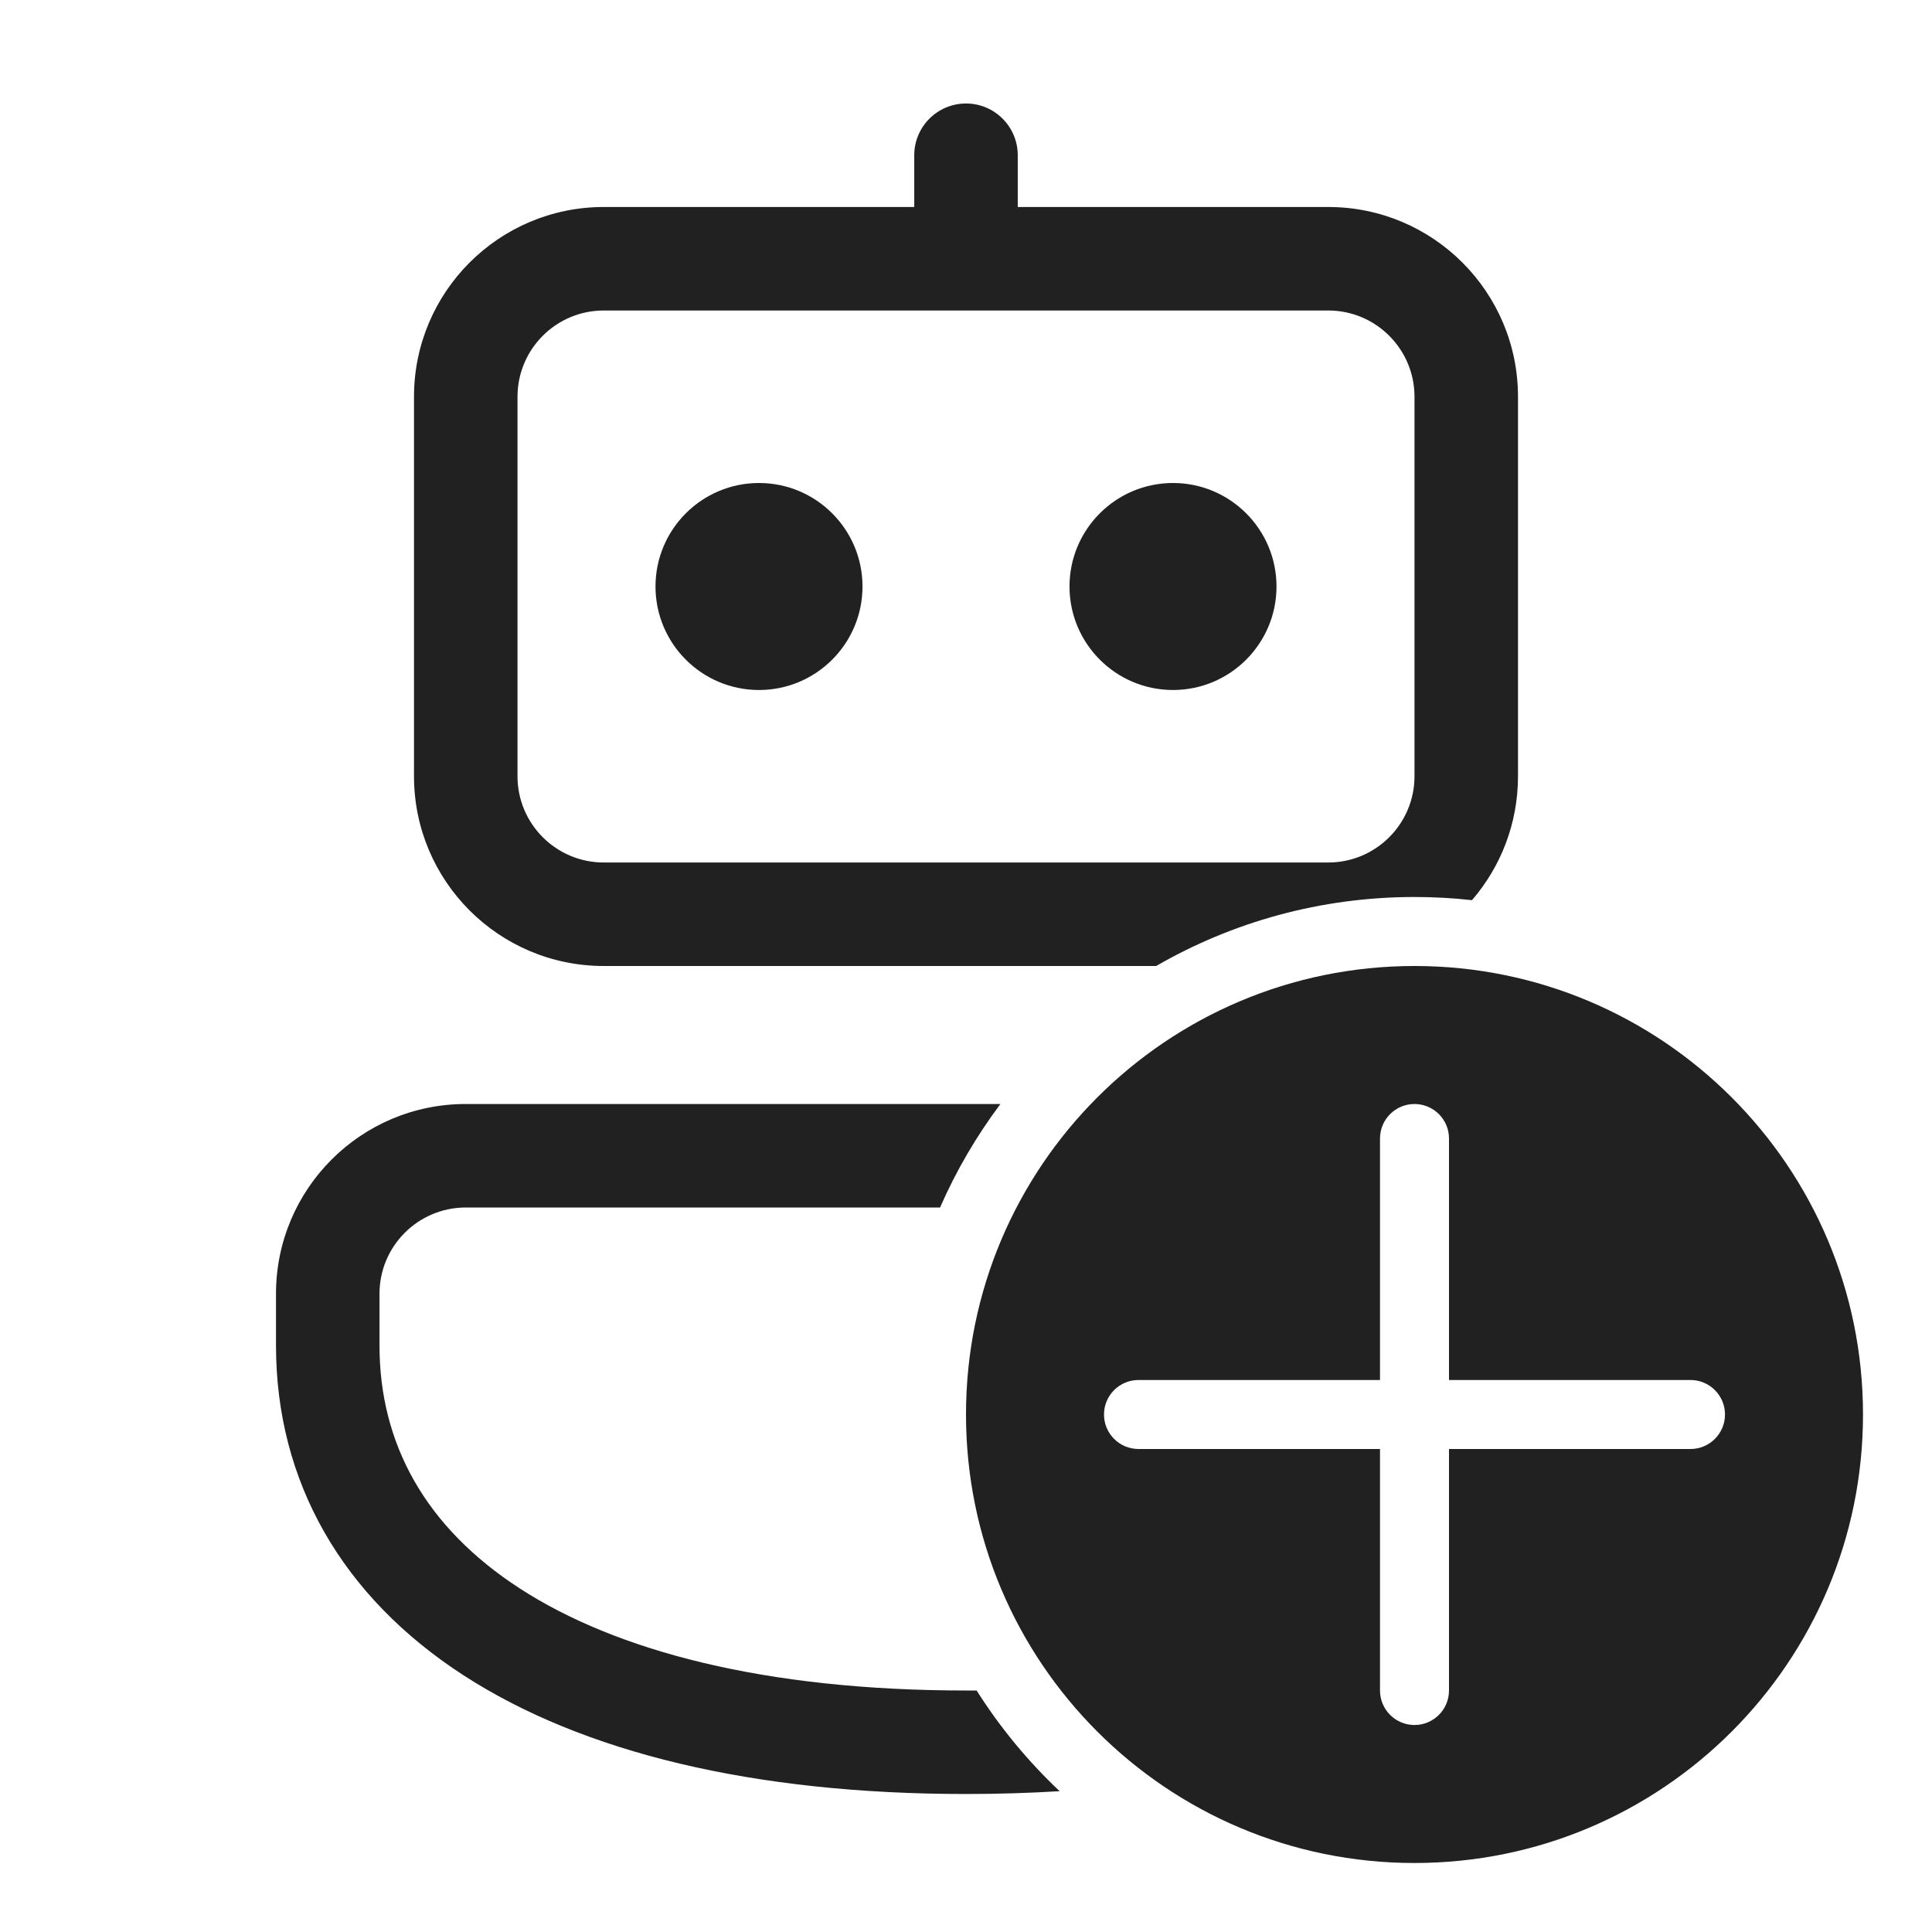<svg width="28" height="28" viewBox="0 0 28 28" fill="none" xmlns="http://www.w3.org/2000/svg">
<path d="M14.75 2.25C14.75 1.836 14.414 1.5 14 1.5C13.586 1.5 13.25 1.836 13.25 2.25V3H8.75C7.231 3 6 4.231 6 5.75V11.25C6 12.769 7.231 14 8.75 14H16.756C17.858 13.364 19.136 13 20.5 13C20.782 13 21.059 13.015 21.333 13.046C21.749 12.564 22 11.936 22 11.25V5.75C22 4.231 20.769 3 19.25 3H14.75V2.25ZM6.75 16H14.499C14.153 16.462 13.858 16.965 13.624 17.5H6.75C6.06 17.5 5.5 18.06 5.5 18.75V19.5C5.5 20.923 6.164 22.133 7.533 23.021C8.931 23.927 11.084 24.5 14 24.5C14.052 24.5 14.103 24.5 14.154 24.5C14.493 25.036 14.898 25.526 15.357 25.959C14.919 25.986 14.466 26 14 26C10.916 26 8.444 25.398 6.717 24.279C4.961 23.142 4 21.477 4 19.5V18.75C4 17.231 5.231 16 6.75 16ZM7.5 5.75C7.5 5.06 8.06 4.5 8.75 4.5H19.25C19.94 4.5 20.5 5.06 20.5 5.75V11.25C20.5 11.94 19.94 12.5 19.25 12.5H8.75C8.06 12.5 7.5 11.94 7.5 11.25V5.75ZM12.5 8.5C12.5 9.328 11.828 10 11 10C10.172 10 9.5 9.328 9.5 8.5C9.5 7.672 10.172 7 11 7C11.828 7 12.5 7.672 12.5 8.5ZM17 10C17.828 10 18.5 9.328 18.5 8.5C18.5 7.672 17.828 7 17 7C16.172 7 15.5 7.672 15.5 8.5C15.5 9.328 16.172 10 17 10ZM27 20.5C27 24.09 24.09 27 20.5 27C16.91 27 14 24.09 14 20.5C14 16.91 16.91 14 20.5 14C24.09 14 27 16.91 27 20.5ZM21 16.5C21 16.224 20.776 16 20.5 16C20.224 16 20 16.224 20 16.5V20H16.5C16.224 20 16 20.224 16 20.5C16 20.776 16.224 21 16.5 21H20V24.5C20 24.776 20.224 25 20.5 25C20.776 25 21 24.776 21 24.5V21H24.5C24.776 21 25 20.776 25 20.5C25 20.224 24.776 20 24.5 20H21V16.5Z" fill="#212121"/>
</svg>
